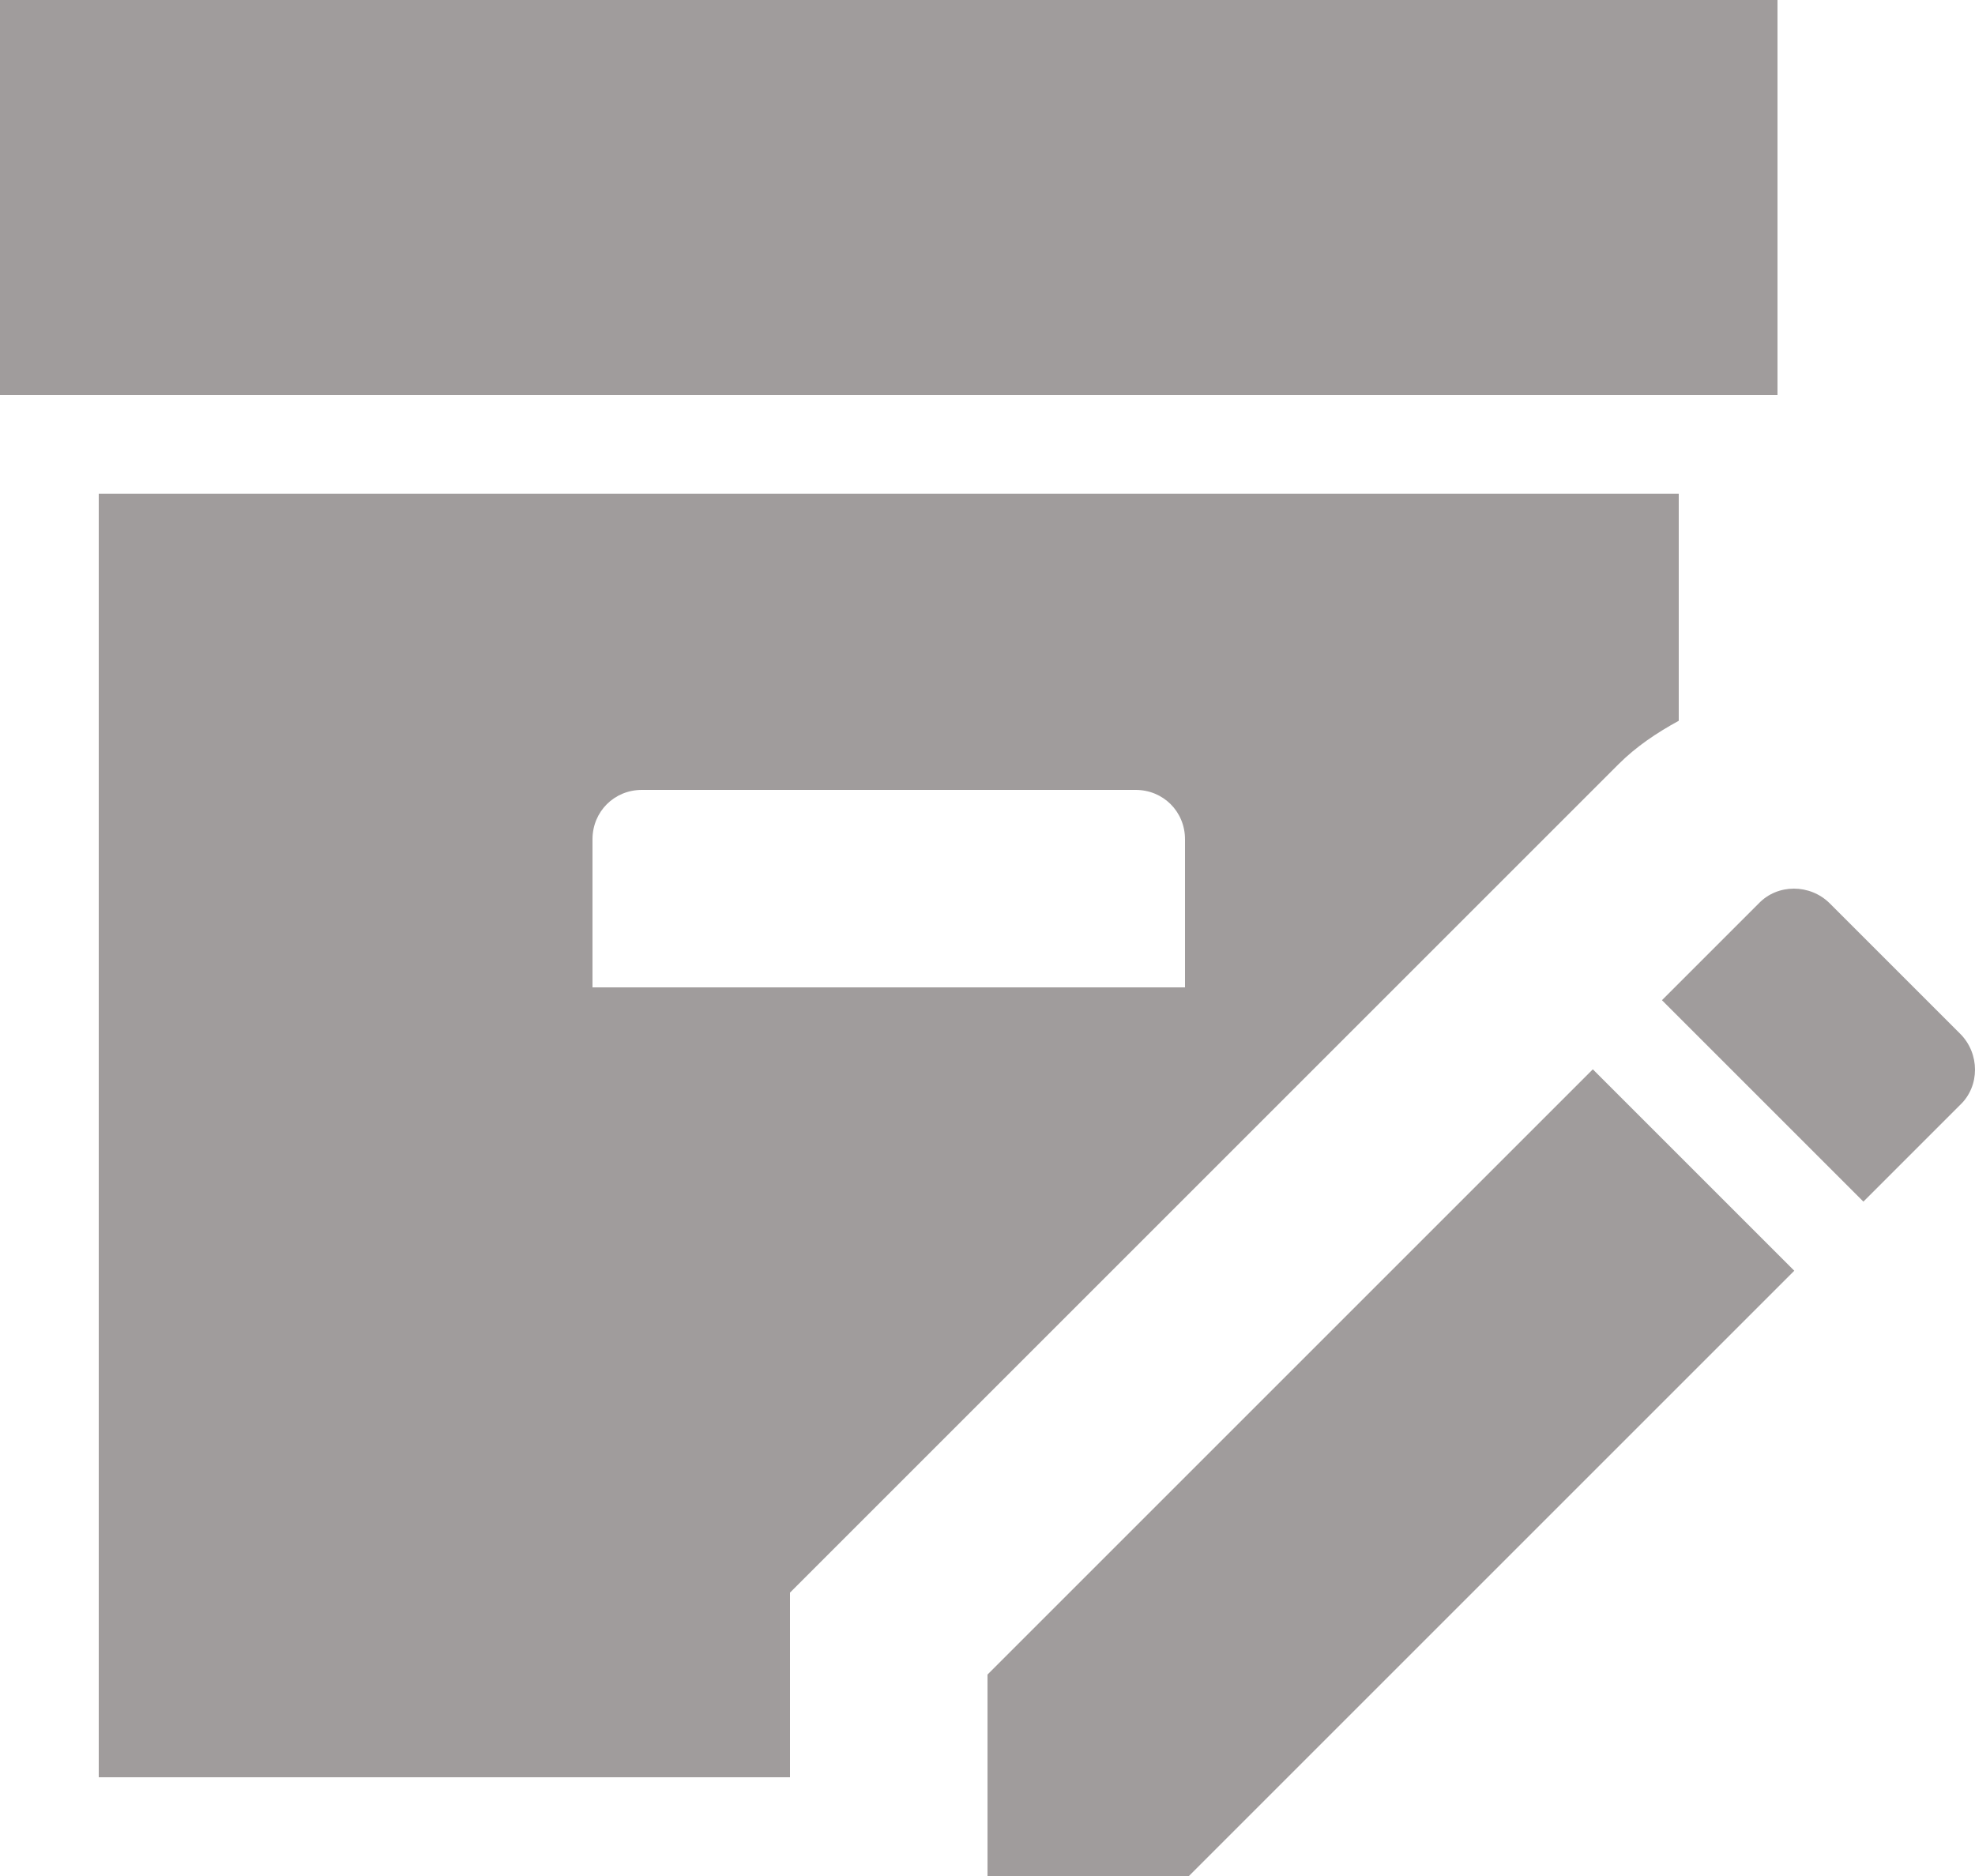 <svg width="20" height="19" viewBox="0 0 20 19" fill="none" xmlns="http://www.w3.org/2000/svg">
<path d="M17 7.3V5H1V18H8V16.13L16.39 7.74C16.57 7.56 16.78 7.42 17 7.3ZM12 10H6V8.5C6 8.22 6.22 8 6.5 8H11.5C11.78 8 12 8.22 12 8.5V10ZM18 4H0V0H18V4ZM19.85 11.19L18.87 12.17L16.83 10.13L17.81 9.15C18 8.95 18.33 8.95 18.53 9.15L19.85 10.47C20.05 10.67 20.05 11 19.85 11.19ZM16.13 10.83L18.17 12.87L12.04 19H10V16.96L16.13 10.83Z" fill="#A09C9C"/>
</svg>

